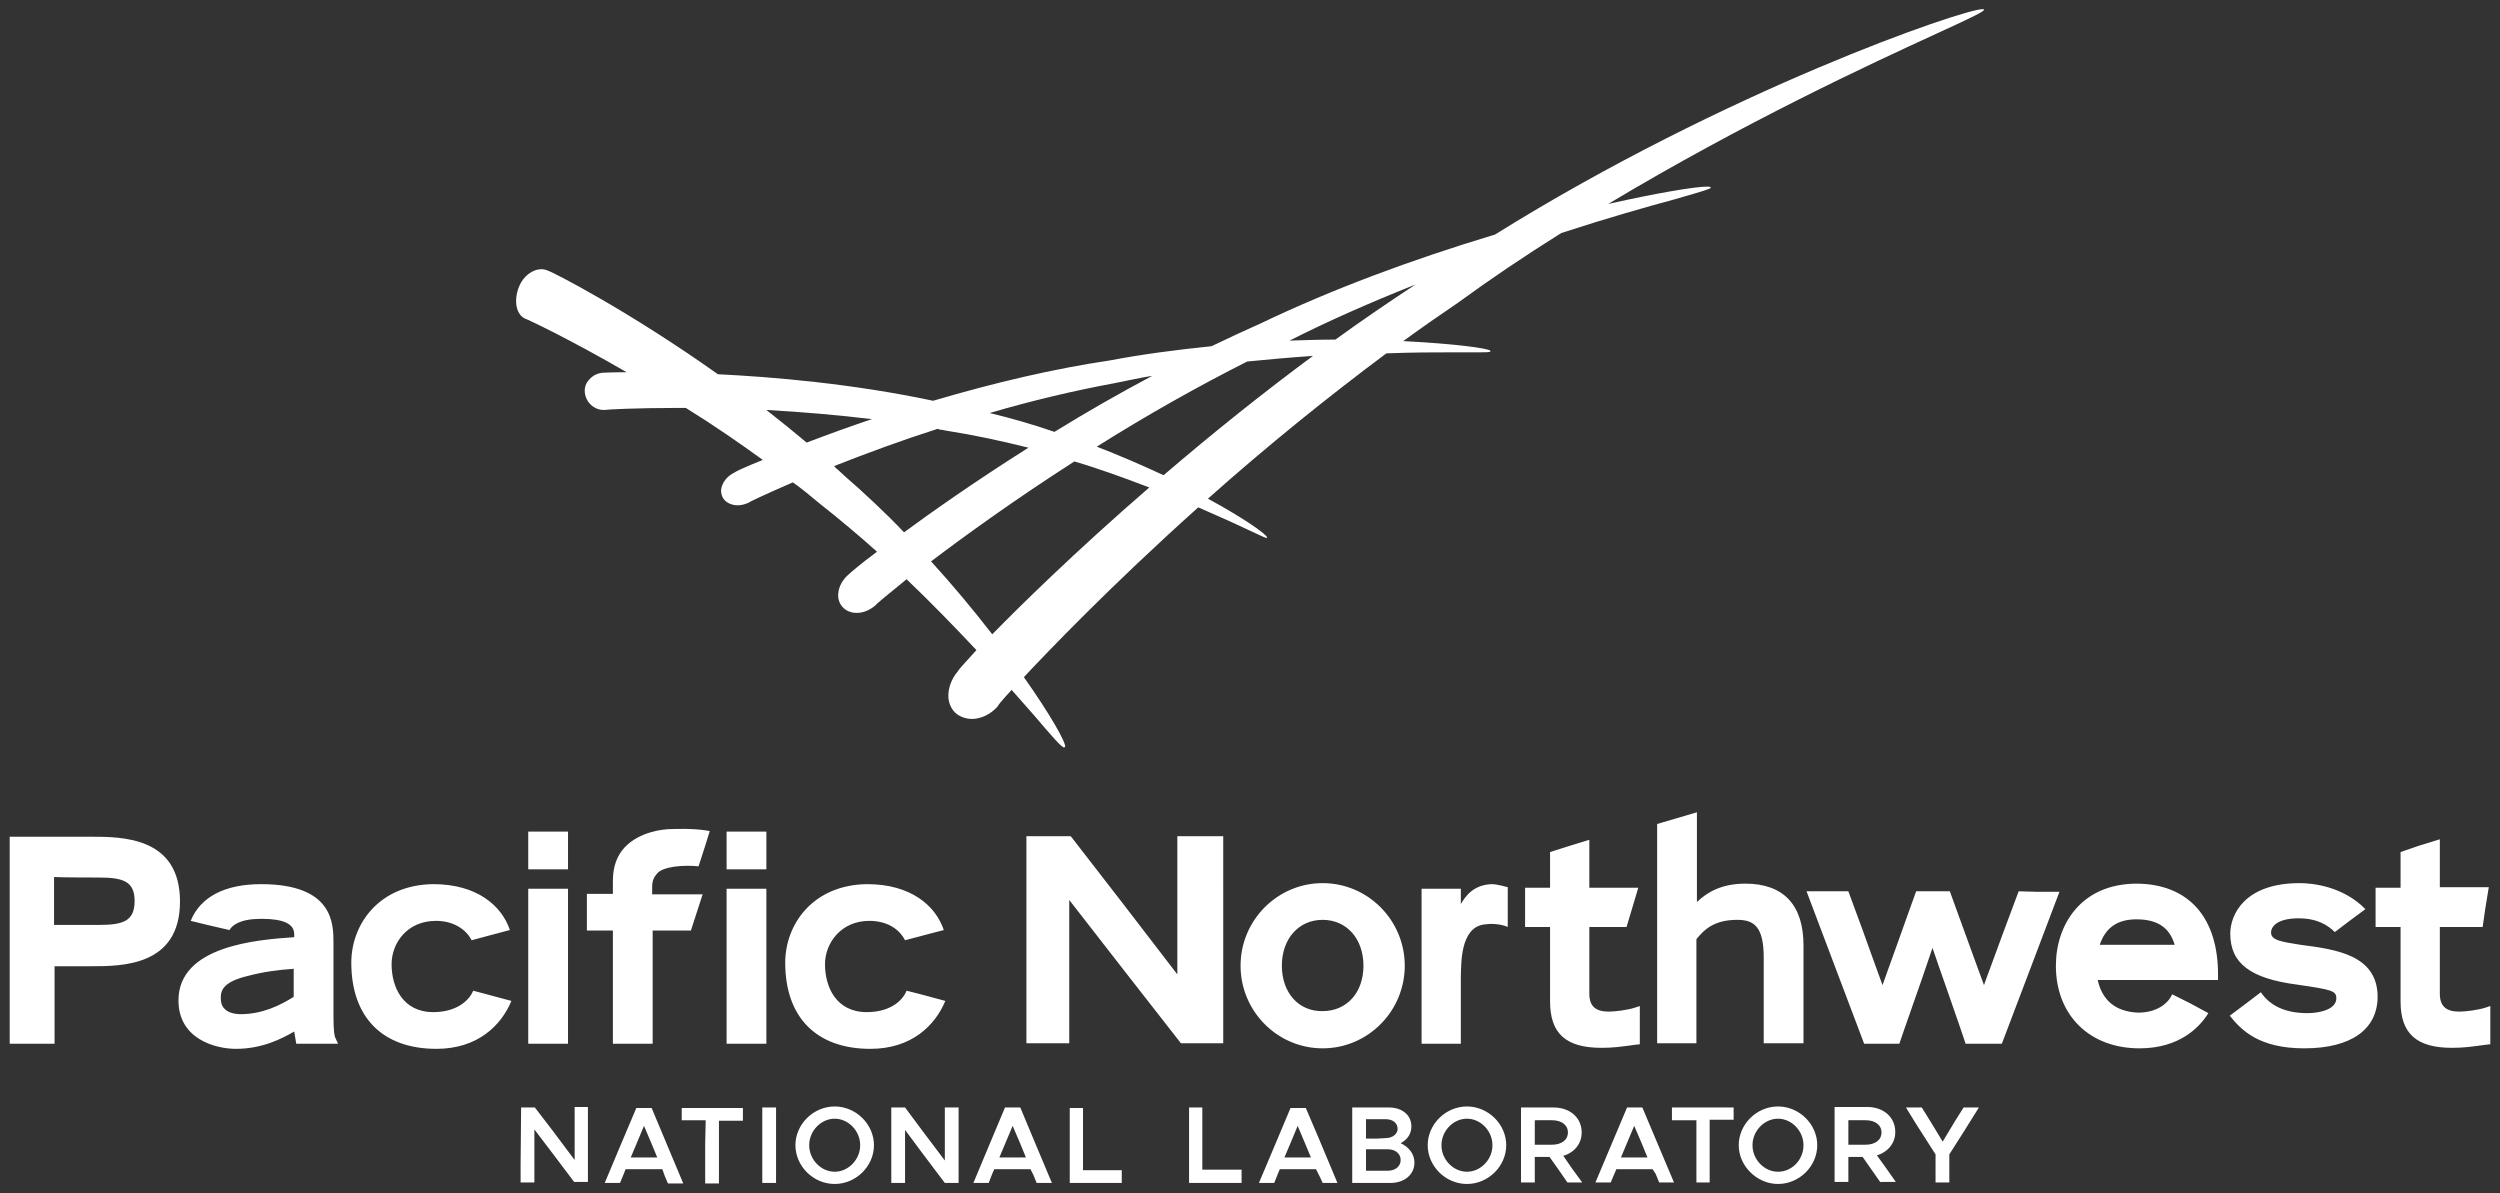 <?xml version="1.0" encoding="utf-8"?>
<!-- Generator: Adobe Illustrator 24.0.1, SVG Export Plug-In . SVG Version: 6.00 Build 0)  -->
<svg version="1.1" id="Layer_1" xmlns="http://www.w3.org/2000/svg" xmlns:xlink="http://www.w3.org/1999/xlink" x="0px" y="0px"
	 viewBox="0 0 490.3 234" style="enable-background:new 0 0 490.3 234;" xml:space="preserve">
<rect x="0" y="0" width="490.3" height="234" fill="#333333" stroke="none"/>
<style type="text/css">
	.st0{fill:#FFFFFF;}
</style>
<g>
	<path class="st0" d="M208.7,146.6c-0.5,0-2.4-2.2-5.8-6.2c-1.3-1.5-2.8-3.2-4.5-5.1c-2.4,2.6-2.7,3.1-2.7,3.2
		c-1.4,1.6-3.3,2.5-5.1,2.5c-1.1,0-2.2-0.4-3-1c-0.9-0.7-1.5-1.9-1.6-3.2c-0.1-1.8,0.6-3.7,1.9-5.2c0.1-0.3,1.6-1.9,3.6-4.1
		c-4.6-4.9-9.2-9.6-13.7-13.9c-3.7,3-6,4.9-6.2,5.2c-1.1,0.9-2.3,1.4-3.6,1.4c-1.1,0-2.1-0.4-2.8-1.2c-0.6-0.7-0.9-1.6-0.8-2.6
		c0.1-1.4,0.9-2.8,2.1-3.8c0.2-0.2,2-1.8,5.5-4.4c-3.7-3.3-7.5-6.5-11.2-9.4c-1.9-1.6-3.6-3-5.3-4.2c-5.3,2.3-8.5,3.8-8.7,4
		c-0.7,0.3-1.4,0.5-2.1,0.5c-1.3,0-2.5-0.6-3-1.6c-0.3-0.7-0.4-1.4-0.1-2.2c0.4-1.1,1.2-2,2.4-2.6c0.2-0.2,2.1-1.1,5.6-2.5
		c-4.7-3.4-9.6-6.8-15.1-10.2h-1.3c-8.4,0-14.2,0.3-14.6,0.4h-0.2c-1.9,0-3.5-1.5-3.7-3.4c-0.1-1,0.2-1.9,0.9-2.6
		c0.7-0.8,1.6-1.2,2.6-1.3c0.2,0,1.9-0.1,4.7-0.1c-11.2-6.5-19.5-10.4-19.9-10.5c-1.8-0.8-2.3-3.6-1.2-6.3c0.8-2,2.6-3.4,4.4-3.4
		c0.4,0,0.9,0.1,1.3,0.3c0.8,0.2,15.7,7.8,33.3,20.3c10.4,0.5,26.2,1.8,42.2,5.2c12.2-3.6,23.8-6.3,34.6-7.9
		c6.3-1.2,13.1-2.1,20-2.8c3.3-1.6,6.6-3.1,9.7-4.5c13.8-6.6,29.3-12.4,45.9-17.4C338.6,17.7,385,1.8,388.8,1.8c0.1,0,0.3,0,0.3,0.1
		c0.1,0.3-2.1,1.4-9.1,4.6C366.7,12.6,342.1,24,315.4,40c9.8-2.2,17.1-3.4,19.4-3.4c0.6,0,0.7,0.1,0.7,0.2c0.1,0.2-1.2,0.6-7.1,2.3
		c-5.2,1.4-13,3.6-22.2,6.6c-7.2,4.5-14,9.1-20.3,13.7c-3.4,2.3-7,4.8-10.7,7.5c10,0.5,16.7,1.4,17.1,1.9v0.1c0,0.2-0.5,0.2-4.1,0.2
		h-3.6c-3.2,0-7.6,0-12.7,0.2c-11.4,8.5-23.2,18-35,28.5c7,3.8,11.4,6.9,11.6,7.6c0,0.1,0,0.1,0,0.1h-0.1c-0.2,0-1.1-0.4-3.2-1.4
		c-2.3-1.1-5.8-2.7-10.2-4.6c-17.4,15.6-29.7,28.5-34.2,33.3c5.3,7.5,8.3,12.9,8.1,13.7C208.8,146.5,208.8,146.5,208.7,146.6
		L208.7,146.6z M182.6,110.1c4.2,4.6,8.2,9.4,12,14.3c5.1-5.2,15.9-15.9,30.8-28.8c-5-1.9-9.9-3.7-14.7-5.1
		C198.7,98.2,188.8,105.4,182.6,110.1z M164.3,92.1c0.4,0.4,0.9,0.8,1.3,1.2c3.9,3.4,7.9,7.1,11.7,11.1c5.3-3.9,13.8-9.9,24.4-16.6
		c-5.6-1.4-10.8-2.5-15.9-3.3c-0.4-0.1-0.7-0.1-1.1-0.2c-0.3,0-0.6-0.1-0.8-0.2c-6.9,2.2-13.7,4.7-20.3,7.3
		C163.8,91.7,164,91.9,164.3,92.1z M215.1,87.6c4.4,1.7,8.8,3.6,13.1,5.6c9.8-8.4,19.7-16.3,29.3-23.4c-4.5,0.3-8.8,0.7-12.9,1.1
		C235.1,75.7,225.1,81.3,215.1,87.6z M150.3,80.4c2.8,2.2,5.4,4.3,7.9,6.4c4.2-1.6,8.6-3.2,12.8-4.6
		C164.4,81.4,157.4,80.8,150.3,80.4z M194.1,81c4.1,1,8.4,2.2,12.7,3.7c6.3-3.9,12.8-7.6,19.2-11c-2.5,0.4-5.1,1-7.7,1.5
		C210.8,76.6,202.6,78.5,194.1,81z M277.6,55.8c-8.8,3.5-17.2,7.2-24.7,11c3.1-0.1,6.1-0.2,9-0.2C267,62.9,272.3,59.3,277.6,55.8z"
		/>
	<path class="st0" d="M243.3,189.4c0,8.9,7.2,16.2,16.1,16.2s16.1-7.3,16.1-16.2s-7.2-16.2-16.1-16.2S243.3,180.5,243.3,189.4z
		 M251.4,189.4c0-5.3,3.3-9,8-9c4.7,0,8,3.7,8,9s-3.3,8.9-8,8.9C254.7,198.4,251.4,194.7,251.4,189.4z M230.9,164v10.3v16.8
		l-10.6-13.8L210,164h-4.5h-4.2v29v11.6h3.5h4.9v-16.3v-11.8l11.2,14.4l10.7,13.7h4h4.3v-21.4V164h-3.4H230.9z M286.5,177.3
		c0-1.1,0-3,0-3h-3.3h-4.4v15.5v14.9h4.7h3v-6v-7.2v-0.1c0.1-2.2-0.2-9.5,4.6-10.1c2.8-0.4,4.6,0.5,4.6,0.5v-3.9V174
		c0,0-2.1-0.6-3.1-0.6C289.1,173.5,287.5,175.6,286.5,177.3z M304,167.1v4.1v2.9h-2.4h-2.5v3.5v4.2h2.3h2.6v9.2v5.4
		c0,6.3,3.1,9.1,10.1,9.1c2.2,0,3.7-0.2,6.6-0.6l0.9-0.1v-4.1v-3.4l-0.9,0.3c-1.5,0.5-4,0.8-5.2,0.8c-2.6,0-3.8-1.1-3.8-3.5v-7.1v-6
		h4.6h2.7l0.9-3l1.4-4.7h-5h-4.6v-3.7v-5.7l-3.9,1.2L304,167.1z M325,161.6v20.6v22.4h3.8h3.9c0,0,0-5.4,0-10.6c0-4.8,0-9.5,0-9.8
		c1.5-1.9,3.5-3.8,8-3.8c3.2,0,5.2,1.2,5.2,7.4v6.9v9.9h3.7h4.1v-8.4v-10.8c0-7.9-3.9-12.1-11.4-12.1c-4.7,0-7.5,1.7-9.5,3.6
		c0-1.2,0-4.6,0-8.2c0-4.6,0-9.4,0-9.4l-4.4,1.3L325,161.6z M395.9,174.8c0,0-1.5,4-3.1,8.3c-1.5,4.2-3.2,8.6-3.7,10.1
		c-0.6-1.7-2.7-7.3-4.3-11.8c-1.3-3.6-2.4-6.6-2.4-6.6h-3.7h-2.9c0,0-2,5.5-3.8,10.6c-1.2,3.4-2.4,6.6-2.8,7.8
		c-0.6-1.6-3.9-10.8-3.9-10.8l-2.8-7.6h-5h-3.2l5.1,13.5l6.2,16.4h3.3h3.6c0,0,1.6-4.7,3.3-9.5c1.4-3.9,2.7-7.9,3.2-9.3
		c0.5,1.4,1.8,5.3,3.2,9.2c1.7,4.8,3.3,9.6,3.3,9.6h3.7h3.4l5.2-13.7l6.1-16.1h-4.4L395.9,174.8L395.9,174.8z M451.2,185.3
		c-3.8-0.6-5.8-0.9-5.8-2.4c0-1.3,1.4-2.8,5.4-2.8c3.7,0,5.8,1.4,7.1,2.7l2.9-2.2l3.1-2.3c-4.4-4.5-10.4-5.1-12.9-5.1
		c-10.8,0-13.6,6.2-13.6,9.9c0,5.8,3.9,8.8,13.1,10c6.8,1,7.7,1.2,7.7,2.7c0,2.1-3.1,2.9-5.7,2.9c-4.2,0-7.3-1.4-9.1-4.1l-2.9,2.2
		l-3.2,2.4c2.3,2.9,5.8,6.4,14.6,6.4c9.2,0,14.4-3.7,14.4-10.2C466.2,187.3,458.2,186.2,451.2,185.3z M470.8,167.1v2.6v4.4H468h-2.1
		v4v3.7h2.6h2.3v9.1v5.5c0,6.3,3.1,9.1,10.1,9.1c2.2,0,3.7-0.2,6.6-0.6l0.9-0.1v-2.6v-4.9l-0.9,0.3c-1.5,0.5-4,0.8-5.2,0.8
		c-2.6,0-3.8-1.1-3.8-3.5v-8.7v-4.4h4.4h4l0.5-3.5l0.7-4.3h-5.5h-4.1v-5.4v-4l-4.2,1.3L470.8,167.1z M419.1,173.3
		c-11,0-15.9,8.1-15.9,16.1c0,9.7,6.6,16.2,16.4,16.2c8,0,11.9-4.3,13.5-6.9l-3.5-1.9L426,195c-0.7,1.7-2.9,3.6-6.7,3.6
		c-4.4-0.2-7-2.4-7.9-6.4c0.8,0,5.1,0,9.8,0c6.5,0,13.8,0,13.8,0v-0.8C435.1,180,429.3,173.4,419.1,173.3z M411.8,185.3
		c1.1-3.3,3.4-5,7.2-5c4.1,0,6.5,1.6,7.5,5c-0.9,0-4.1,0-7.3,0C415.9,185.3,412.7,185.3,411.8,185.3z M1.9,164.1v20.3v20.3h3.3h5.5
		v-7.9c0,0,0-6.7,0-7.3c1.3,0,7.1,0,7.1,0c6.1,0,17.5,0,17.5-12.7s-11.4-12.7-17.5-12.7L1.9,164.1L1.9,164.1z M19.3,172.1
		c4.8,0,7.1,0.7,7.1,4.6c0,4-2.3,4.7-7.1,4.7c0,0-7.4,0-8.7,0c0-0.6,0-2.8,0-5c0-1.9,0-3.8,0-4.4C11.9,172.1,19.3,172.1,19.3,172.1z
		 M65.8,203.6c-0.2-0.3-0.4-1.3-0.4-4.3v-14.4c0-3.7,0-11.5-14.2-11.5c-7.1,0-11.9,2.5-13.8,7.2l3.7,0.9l3.9,0.9
		c0.6-1,2.1-2.2,6.3-2.2c4.3,0,6.4,1,6.4,3c0,0,0,0.3,0,0.6c-7.3,0.5-22.7,1.7-22.7,12.4c0,7.5,7.1,9.5,11.3,9.5c5.1,0,9-2,11.4-3.4
		c0.1,0.7,0.2,1.3,0.3,1.8l0.1,0.6h3.6h4.6L65.8,203.6z M57.6,195.5c-2.7,1.7-6.2,3.4-10.4,3.4c-1.4,0-2.6-0.4-3.2-1.1
		c-0.5-0.5-0.7-1.2-0.7-2.1v-0.1c0-1.5,0.7-3.1,5.3-4.2c3-0.8,6-1.2,9-1.4c0,0.5,0,2.4,0,2.4S57.6,195.2,57.6,195.5z M92.8,194.3
		c-0.9,2.2-3.6,4.2-7.8,4.2c-6,0-8.2-4.9-8.2-9.4c0-4.1,3-8.5,8.7-8.5c3.8,0,6.1,2,7,3.8l4.1-1.1l3.4-0.9c-1.6-4.8-6.5-9-15-9
		c-10.6,0.1-16.1,7.8-16.1,15.4c0,10.7,6.1,16.9,16.7,16.9c8.1,0,12.7-4.6,14.7-9.4l-5.6-1.5L92.8,194.3z M103.6,163.1v3.4v4h4.8h3
		v-2.6v-4.8h-3.7L103.6,163.1L103.6,163.1z M103.6,174.3v6v24.4h3.6h4.2v-7.6v-22.8h-2.8L103.6,174.3L103.6,174.3z M127.9,174
		c0-1.2,0.3-1.9,0.9-2.6c1.1-1.5,5.3-1.8,8.2-1.5l1.2-3.7l1-3.2l-0.5-0.1c-3-0.5-6.7-0.3-7-0.3h-0.1c-1.5,0-6.2,0.5-9.1,3.6
		c-1.5,1.6-2.3,3.8-2.3,6.5c0,0,0,1.7,0,2.6c-0.4,0-1.2,0-2.1,0c-1.4,0-3,0-3,0v2.7v4.5c0,0,1.3,0,2.6,0c1,0,2.1,0,2.5,0
		c0,0.8,0,13.3,0,13.3v8.9h3.6h4.2v-14.9c0,0,0-6.8,0-7.3c0.4,0,1.5,0,2.7,0c2.2,0,4.8,0,4.8,0l1.1-3.4l1.2-3.7c0,0-2.8,0-5.4,0
		c-2,0-3.9,0-4.5,0C127.9,174.7,127.9,174,127.9,174z M142.5,204.7h2.3h5.5v-8.5v-21.9h-3h-4.8v12.5V204.7z M142.5,163.1v1.9v5.5h2
		h5.8v-4v-3.4h-2.7H142.5z M177.8,194.3c-0.9,2.2-3.5,4.2-7.8,4.2c-6,0-8.2-4.9-8.2-9.4c0-4.1,3.1-8.5,8.7-8.5c3.9,0,6.1,2,7,3.8
		l5.3-1.4l2.3-0.6c-1.6-4.8-6.5-9-15-9c-10.6,0.1-16.1,7.8-16.1,15.4c0,10.7,6.1,16.9,16.7,16.9c8.1,0,12.7-4.6,14.7-9.4l-5.2-1.4
		L177.8,194.3z M102.2,217.2h1.2h1.5l3.3,4.3l4.5,6v-6.1v-4.3h1.3h1.3v7.8v6.9h-1.5h-1.2l-4-5.3l-3.8-5v4.8v5.6h-1.3h-1.4v-3.5
		L102.2,217.2L102.2,217.2z M129.9,229.3h-3.5h-3.7l-0.4,1l-0.7,1.7h-1.5h-1.5l3.4-8.1l2.8-6.6h1.8h1.2l3.1,7.4l3.1,7.4h-1.5H131
		l-0.6-1.4L129.9,229.3z M128.9,227l-1.2-2.9l-1.4-3.3l-1.5,3.6l-1.1,2.6h2.2L128.9,227L128.9,227z M138.4,219.7h-2.8h-1.9v-0.9
		v-1.5h3.5h8.5v1v1.5h-2.5H141v8.7v3.6h-1.8h-0.9v-7.8L138.4,219.7L138.4,219.7z M149.6,217.2h1.7h0.9v10v4.8h-1.8h-0.9v-10.1v-4.7
		H149.6z M156,224.6c0-4.1,3.5-7.6,7.7-7.6s7.7,3.5,7.7,7.6s-3.5,7.6-7.7,7.6C159.5,232.2,156,228.7,156,224.6z M168.7,224.6
		c0-2.8-2.3-5.2-5-5.2s-5,2.4-5,5.2s2.3,5.2,5,5.2S168.7,227.4,168.7,224.6z M174.8,217.2h1.2h1.5l3.8,5.1l4,5.3V222v-4.8h1.5h1.2
		v8.4v6.4h-1.5h-1.2l-4.6-6.1l-3.2-4.3v6.6v3.8h-1.2h-1.5v-7.7V217.2z M202.1,229.3h-2.6H195l-0.4,0.9l-0.7,1.8h-1.4h-1.6l2.8-6.7
		l3.4-8.1h1.2h1.8l2.8,6.7l3.4,8.1h-1.9h-1.1l-0.6-1.5L202.1,229.3z M201.2,227l-1.1-2.7l-1.5-3.5l-1.3,3.1L196,227h2.6H201.2z
		 M220,229.5v1.1v1.4h-5.6h-4.6v-10.5v-4.2h1.4h1.2v7.2v5h4.2H220z M243.5,229.5v1.3v1.2h-5.6h-4.7v-6.2v-8.6h1h1.6v5v7.2h4h3.7
		V229.5z M258.1,229.3h-3.7H251l-0.5,1.2l-0.6,1.5h-1.7h-1.3l3-7.1l3.2-7.6h1.4h1.6l2.6,6.1l3.6,8.6H261h-1.6l-0.5-1.1L258.1,229.3z
		 M257.1,227l-1-2.4l-1.6-3.8l-1.2,2.9l-1.4,3.3h2.5H257.1z M265.2,217.2h3.6h3.6c2.6,0,4.4,1.5,4.4,3.7c0,1.5-0.8,2.6-2.1,3.3
		c1.7,0.8,2.7,2.2,2.7,3.8c0,2.4-2,4-4.7,4h-3.5h-4v-9.1V217.2z M271.8,223.2c1.3,0,2.3-0.8,2.3-1.8c0-1.1-0.9-1.9-2.3-1.9h-2.2
		h-1.7v1.9v1.9h2.2L271.8,223.2L271.8,223.2z M272.2,229.6c1.5,0,2.5-0.9,2.5-2.1c0-1.2-1-2.1-2.5-2.1h-2.5h-1.8v1.6v2.6h1.8H272.2z
		 M280,224.6c0-4.1,3.5-7.6,7.7-7.6s7.7,3.5,7.7,7.6s-3.5,7.6-7.7,7.6C283.5,232.2,280,228.7,280,224.6z M292.7,224.6
		c0-2.8-2.3-5.2-5-5.2s-5,2.4-5,5.2s2.3,5.2,5,5.2C290.4,229.8,292.7,227.4,292.7,224.6z M307.4,231.9l-1.8-2.6l-1.7-2.4h-1.5H301
		v2.7v2.3h-1.6h-1.1v-8v-6.7h3.1h3.3c3.2,0,5.5,2,5.5,4.9c0,2.2-1.4,3.9-3.6,4.6l1.8,2.6l1.9,2.6h-1.5L307.4,231.9L307.4,231.9z
		 M301,224.5h1.3h2.1c1.8,0,3.1-0.9,3.1-2.4s-1.3-2.4-3.1-2.4h-1.8H301v2.6V224.5z M324.1,229.3h-3H317l-0.6,1.4l-0.5,1.2h-1.6h-1.4
		l3.2-7.6l3-7.1h1.4h1.6l2.4,5.7l3.8,9h-1.2h-1.7l-0.7-1.7L324.1,229.3z M323.1,227l-1.1-2.7l-1.5-3.5l-1.3,3.1l-1.3,3.1h2.4
		L323.1,227L323.1,227z M332.6,219.7h-1.9h-2.8v-1.4v-1.1h4.4h7.7v1.1v1.3h-3.1h-1.6v4.9v7.4H334h-1.3v-5.7v-6.5H332.6z M341,224.6
		c0-4.1,3.5-7.6,7.7-7.6s7.7,3.5,7.7,7.6s-3.5,7.6-7.7,7.6C344.6,232.2,341,228.7,341,224.6z M353.7,224.6c0-2.8-2.3-5.2-5-5.2
		s-5,2.4-5,5.2s2.3,5.2,5,5.2C351.5,229.8,353.7,227.4,353.7,224.6z M368.8,231.9l-2.1-3l-1.4-2h-1.9h-0.9v2.4v2.5h-1.7h-1v-10.5
		v-4.2h3.9h2.5c3.2,0,5.5,2,5.5,4.9c0,2.2-1.4,3.9-3.6,4.6l1.6,2.2l2.1,3h-1.4h-1.6V231.9z M362.5,224.5h1.5h1.9
		c1.8,0,3.1-0.9,3.1-2.4s-1.3-2.4-3.1-2.4h-1.7h-1.7v2.1L362.5,224.5L362.5,224.5z M379.6,226.4l-3.9-6.1l-1.9-3.1h1.9h1.2l1.8,2.9
		l2.3,3.8l2.4-4l1.7-2.7h1.6h1.4l-3,4.8l-2.8,4.4v3.3v2.2h-1.6h-1.1v-3.2V226.4z"/>
</g>
</svg>
